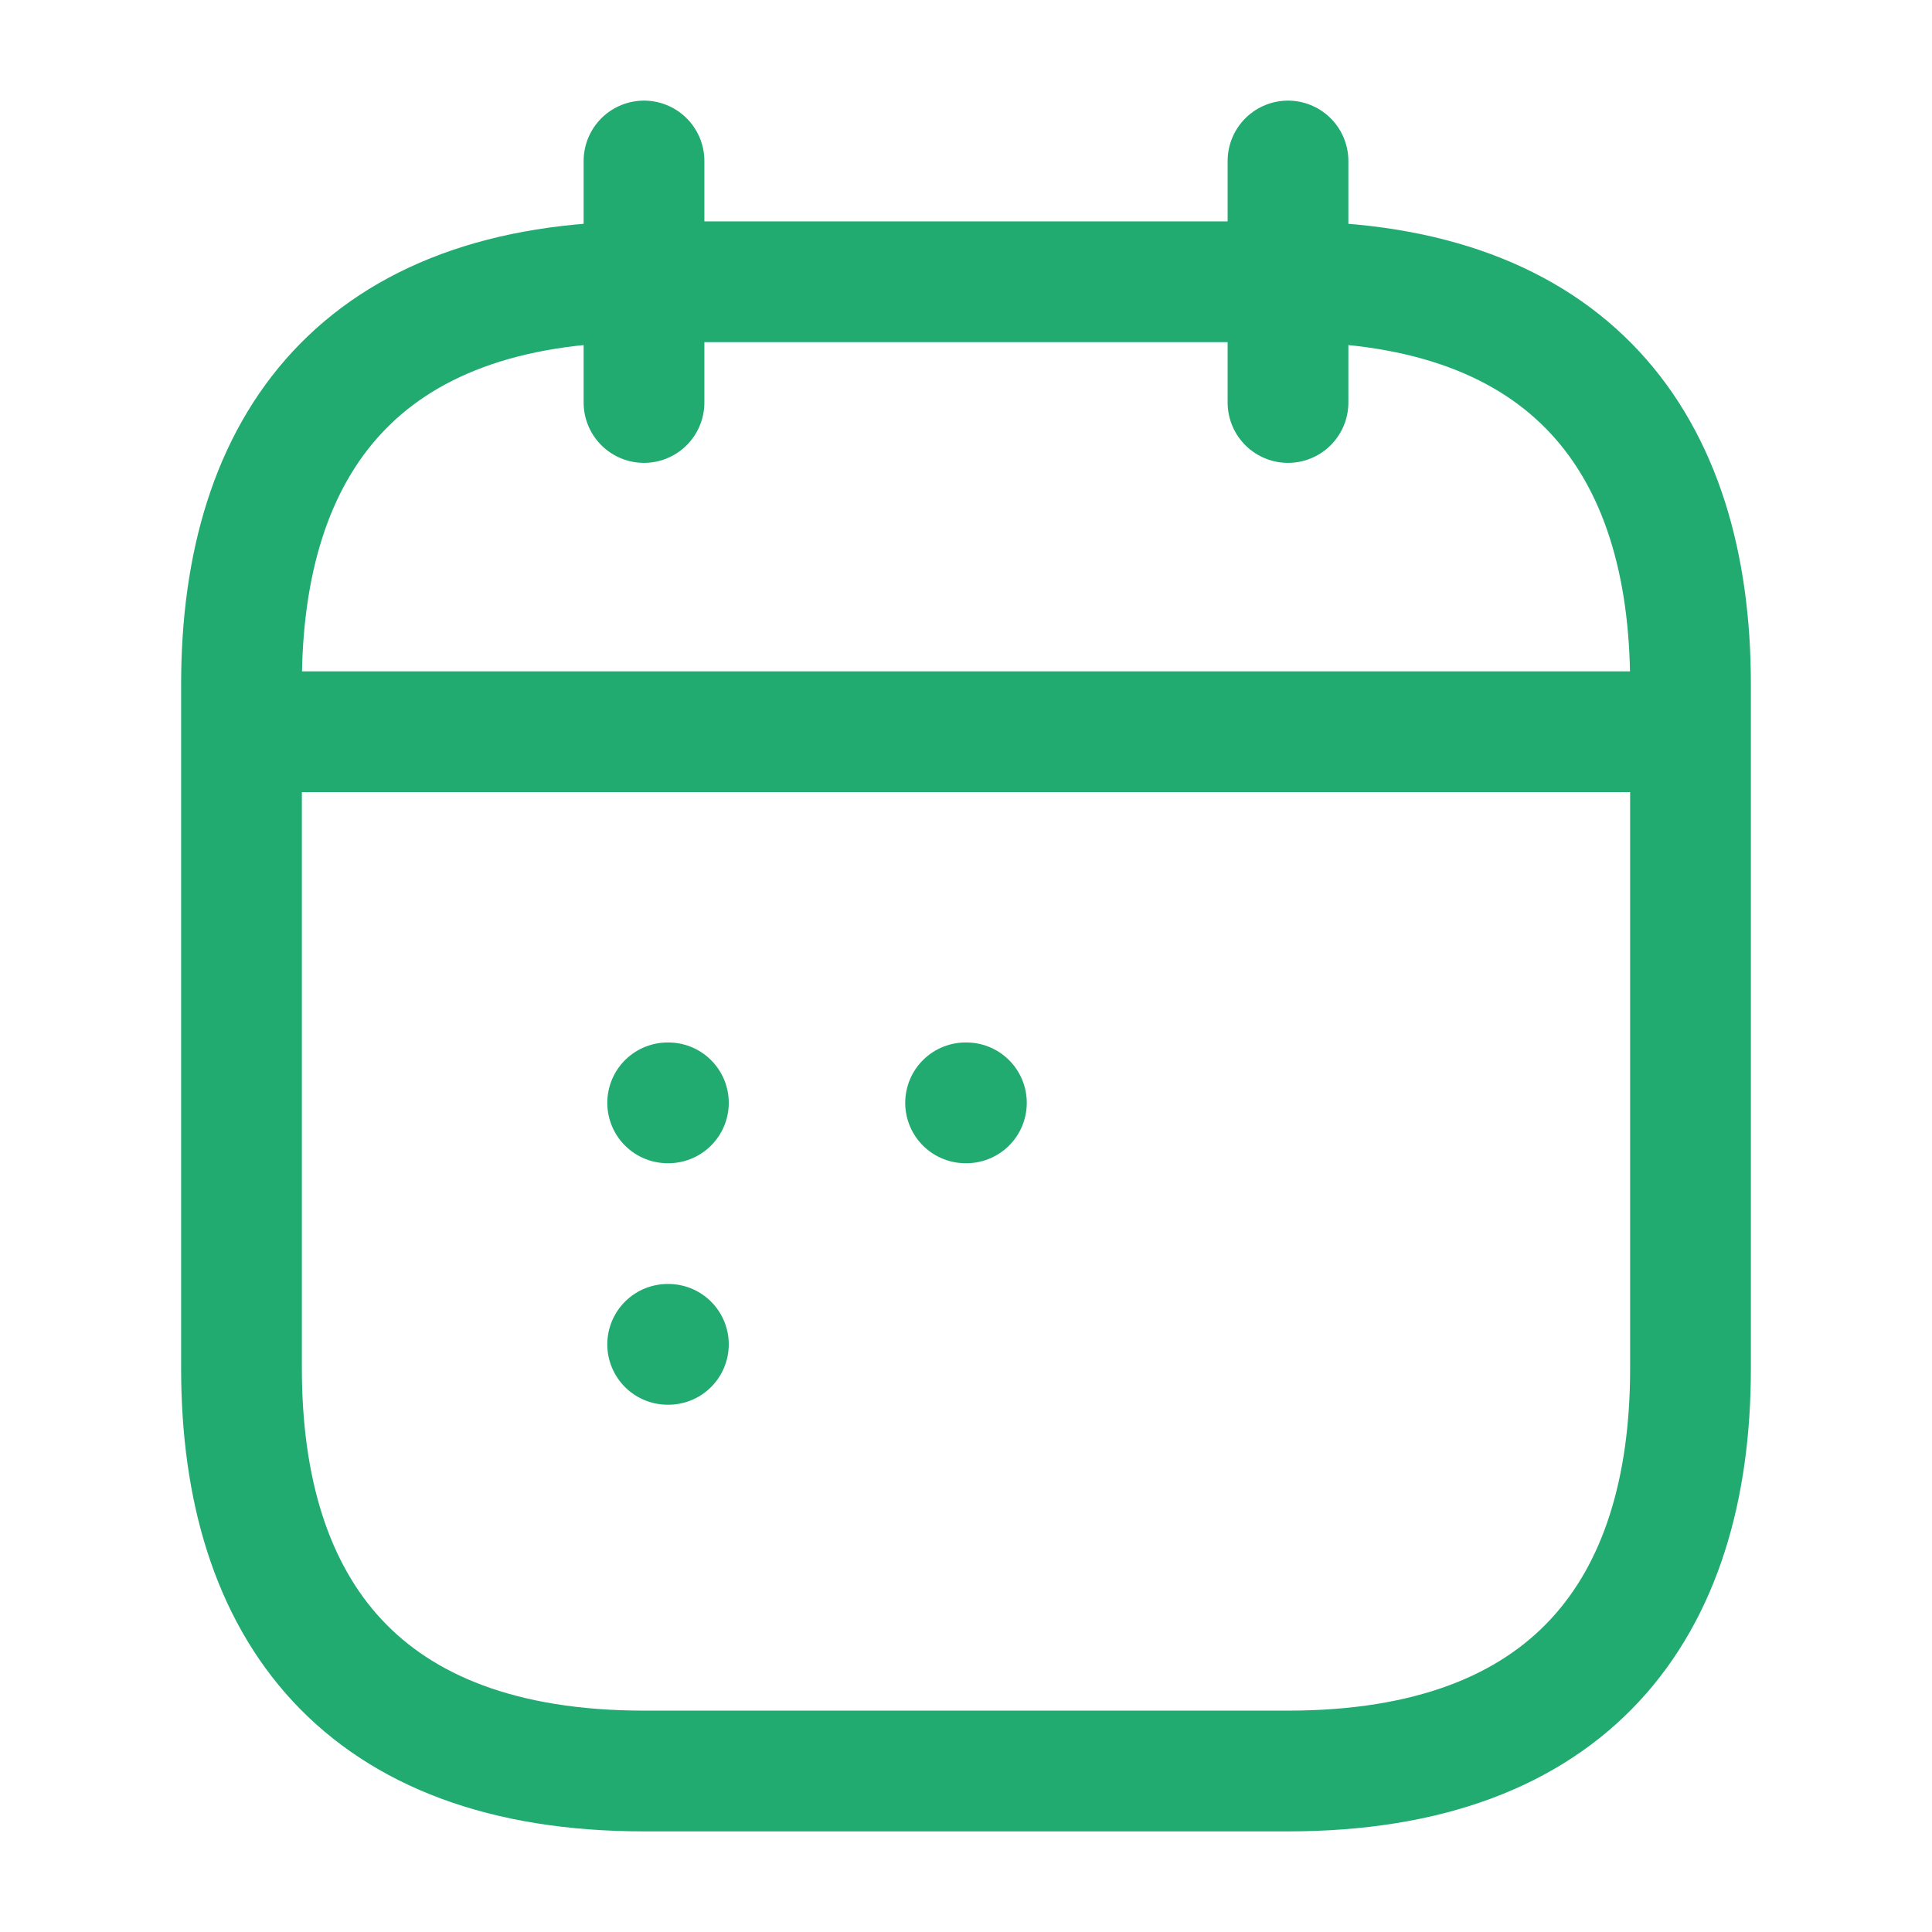 <svg width="24" height="24" viewBox="0 0 24 24" fill="none" xmlns="http://www.w3.org/2000/svg">
<path d="M8 2V5" stroke="#21AB70" stroke-width="1.5" stroke-miterlimit="10" stroke-linecap="round" stroke-linejoin="round"/>
<path d="M16 2V5" stroke="#21AB70" stroke-width="1.5" stroke-miterlimit="10" stroke-linecap="round" stroke-linejoin="round"/>
<path d="M3.5 9.09H20.5" stroke="#21AB70" stroke-width="1.5" stroke-miterlimit="10" stroke-linecap="round" stroke-linejoin="round"/>
<path d="M21 8.5V17C21 20 19.5 22 16 22H8C4.5 22 3 20 3 17V8.5C3 5.5 4.5 3.5 8 3.5H16C19.5 3.5 21 5.5 21 8.5Z" stroke="#21AB70" stroke-width="1.5" stroke-miterlimit="10" stroke-linecap="round" stroke-linejoin="round"/>
<path d="M11.995 13.7H12.005" stroke="#21AB70" stroke-width="1.5" stroke-linecap="round" stroke-linejoin="round"/>
<path d="M8.294 13.7H8.303" stroke="#21AB70" stroke-width="1.5" stroke-linecap="round" stroke-linejoin="round"/>
<path d="M8.294 16.7H8.303" stroke="#21AB70" stroke-width="1.5" stroke-linecap="round" stroke-linejoin="round"/>
</svg>
